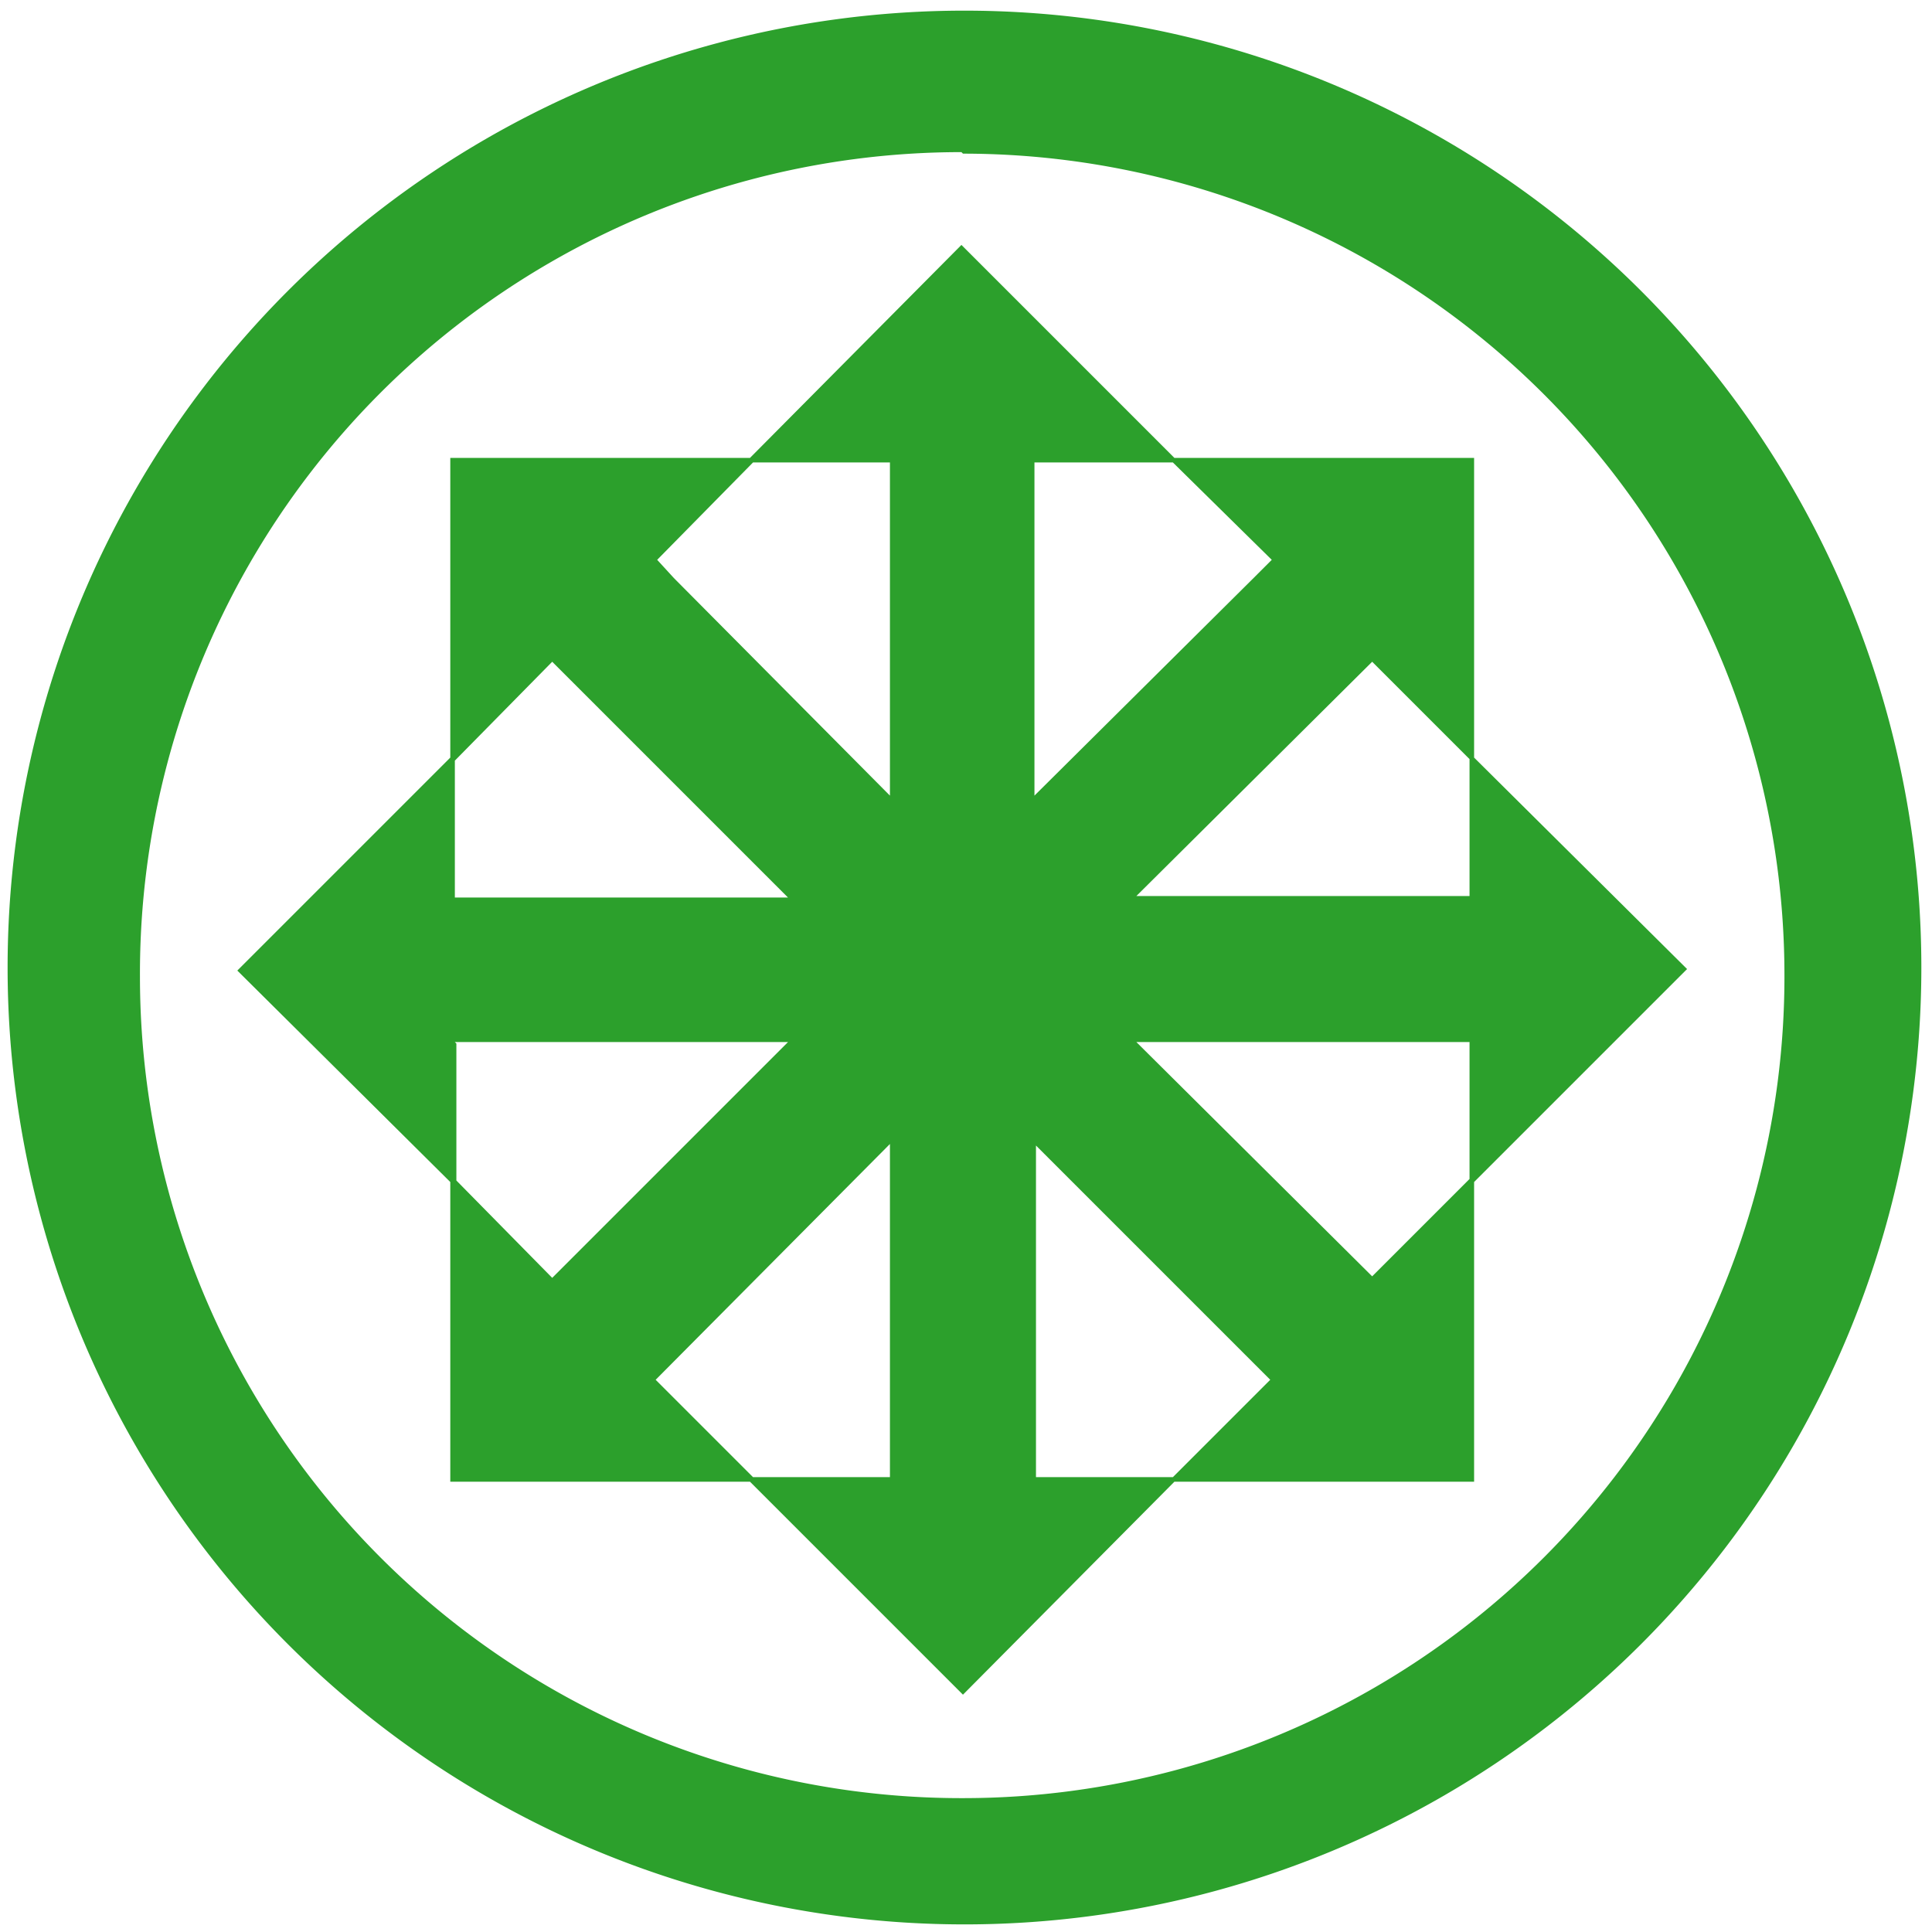 <svg xmlns="http://www.w3.org/2000/svg" width="48" height="48" viewBox="0 0 12.7 12.7"><path d="M6.34.07a6.29 6.29 0 0 0-6.29 6.3 6.29 6.29 0 0 0 6.3 6.28 6.29 6.29 0 0 0 6.28-6.29A6.29 6.29 0 0 0 6.34.07zM6.32 1l.01.01a5.4 5.4 0 0 1 5.4 5.4 5.4 5.4 0 0 1-5.4 5.41 5.4 5.4 0 0 1-5.41-5.4A5.4 5.4 0 0 1 6.32 1zm0 .61l-1.39 1.4H2.96v1.97l-1.4 1.4 1.4 1.39v1.97h1.97l1.4 1.4 1.39-1.4h1.97V7.77l1.4-1.4-1.4-1.39V3.01H7.72l-1.4-1.4zM4.95 3.04h.9v2.19L4.43 3.8l-.11-.12.63-.64zm1.86 0h.9l.65.64-.12.12L6.8 5.23V3.04zM3.63 4.35L5.18 5.9H2.99V5l.64-.65zm5.39 0l.64.64v.9H7.47l1.55-1.54zm-6.03 2.5h2.19L3.63 8.4 3 7.76v-.9zm4.48 0h2.19v.9l-.64.64-1.55-1.54zm-1.62.67v2.19h-.9l-.64-.64 1.54-1.55zm.95 0l1.55 1.55-.64.64h-.9V7.52z" fill="#2ca02c"/></svg>
